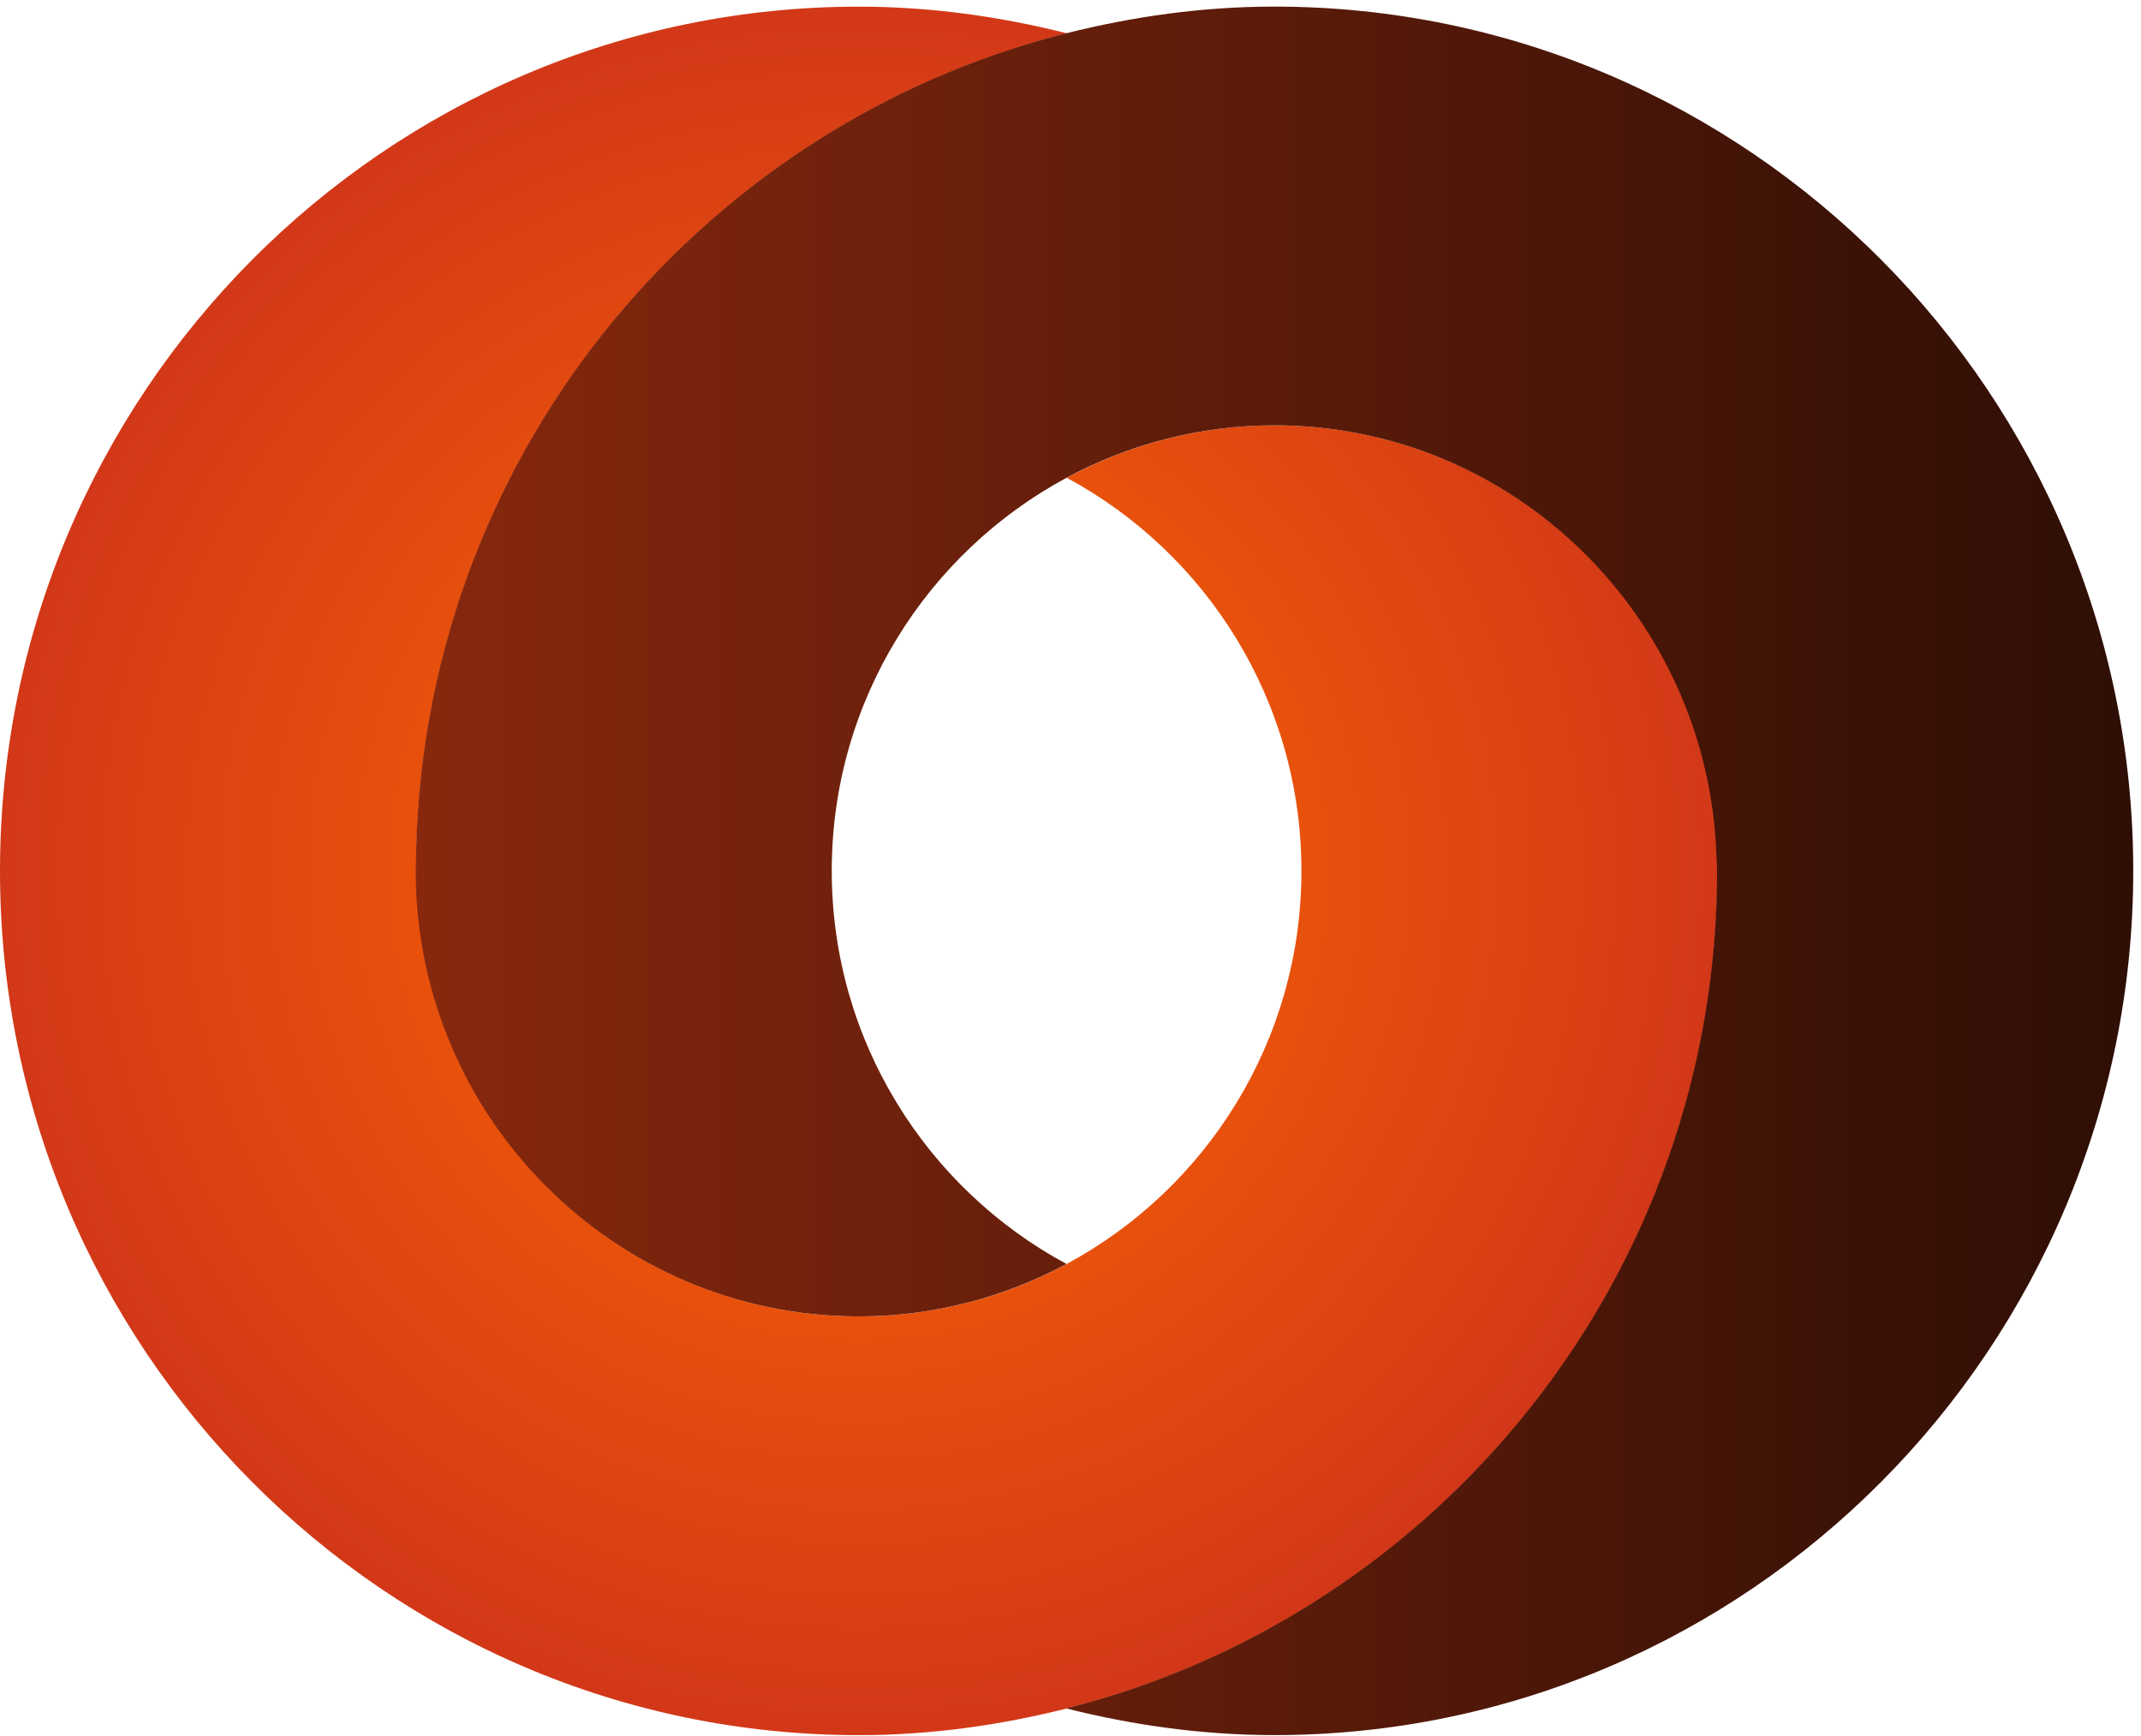<svg width="37" height="30" viewBox="0 0 37 30" fill="none" xmlns="http://www.w3.org/2000/svg">
<g clip-path="url(#clip0_904_1234)">
<path d="M7.191 15.05C7.191 15.078 7.195 15.104 7.196 15.131C7.196 15.103 7.191 15.077 7.191 15.05Z" fill="url(#paint0_radial_904_1234)"/>
<path d="M29.682 15.05C29.682 10.804 26.251 7.351 22.031 7.35C20.732 7.35 19.508 7.68 18.436 8.257C20.846 9.554 22.491 12.111 22.491 15.05C22.491 17.988 20.846 20.544 18.436 21.841C17.363 22.419 16.139 22.748 14.839 22.748C10.716 22.748 7.355 19.447 7.204 15.335C7.202 15.24 7.192 15.146 7.192 15.05C7.192 8.064 11.99 2.2 18.44 0.576C17.286 0.286 16.085 0.115 14.843 0.115C6.659 0.114 0 6.814 0 15.05C0 23.286 6.659 29.985 14.843 29.985C16.085 29.985 17.286 29.813 18.44 29.523H18.438C24.861 27.905 29.643 22.08 29.68 15.132C29.68 15.164 29.675 15.195 29.675 15.228C29.676 15.168 29.683 15.111 29.683 15.051L29.682 15.05Z" fill="url(#paint1_radial_904_1234)"/>
<path d="M29.674 15.049C29.674 15.021 29.671 14.995 29.67 14.968C29.67 14.996 29.674 15.023 29.674 15.049Z" fill="url(#paint2_linear_904_1234)"/>
<path d="M7.184 15.049C7.184 19.295 10.615 22.747 14.835 22.748C16.134 22.748 17.358 22.419 18.43 21.842C16.02 20.544 14.374 17.987 14.374 15.049C14.374 12.11 16.02 9.555 18.43 8.257C19.503 7.68 20.727 7.35 22.027 7.35C26.15 7.35 29.511 10.652 29.662 14.764C29.664 14.859 29.674 14.953 29.674 15.049C29.674 22.035 24.876 27.899 18.426 29.523C19.58 29.813 20.78 29.984 22.023 29.984C30.207 29.984 36.866 23.284 36.866 15.048C36.866 6.812 30.207 0.114 22.023 0.114C20.78 0.114 19.58 0.286 18.426 0.575H18.428C12.006 2.195 7.224 8.02 7.187 14.968C7.187 14.936 7.192 14.905 7.192 14.872C7.191 14.932 7.184 14.989 7.184 15.049Z" fill="url(#paint3_linear_904_1234)"/>
</g>
<defs>
<radialGradient id="paint0_radial_904_1234" cx="0" cy="0" r="1" gradientUnits="userSpaceOnUse" gradientTransform="translate(7.193 15.09) scale(0.029 0.029)">
<stop stop-color="#FF6A00"/>
<stop offset="1" stop-color="#FFAC70"/>
</radialGradient>
<radialGradient id="paint1_radial_904_1234" cx="0" cy="0" r="1" gradientUnits="userSpaceOnUse" gradientTransform="translate(14.841 15.05) scale(14.842 14.934)">
<stop stop-color="#FF6B00"/>
<stop offset="1" stop-color="#D23818"/>
</radialGradient>
<linearGradient id="paint2_linear_904_1234" x1="29.671" y1="15.009" x2="29.675" y2="15.009" gradientUnits="userSpaceOnUse">
<stop stop-color="#87280E"/>
<stop offset="1" stop-color="#2E0E05"/>
</linearGradient>
<linearGradient id="paint3_linear_904_1234" x1="7.184" y1="15.05" x2="36.866" y2="15.05" gradientUnits="userSpaceOnUse">
<stop stop-color="#87280E"/>
<stop offset="1" stop-color="#2E0E05"/>
</linearGradient>
<clipPath id="clip0_904_1234">
<rect width="36.865" height="29.87" fill="white" transform="translate(0 0.114)"/>
</clipPath>
</defs>
</svg>
